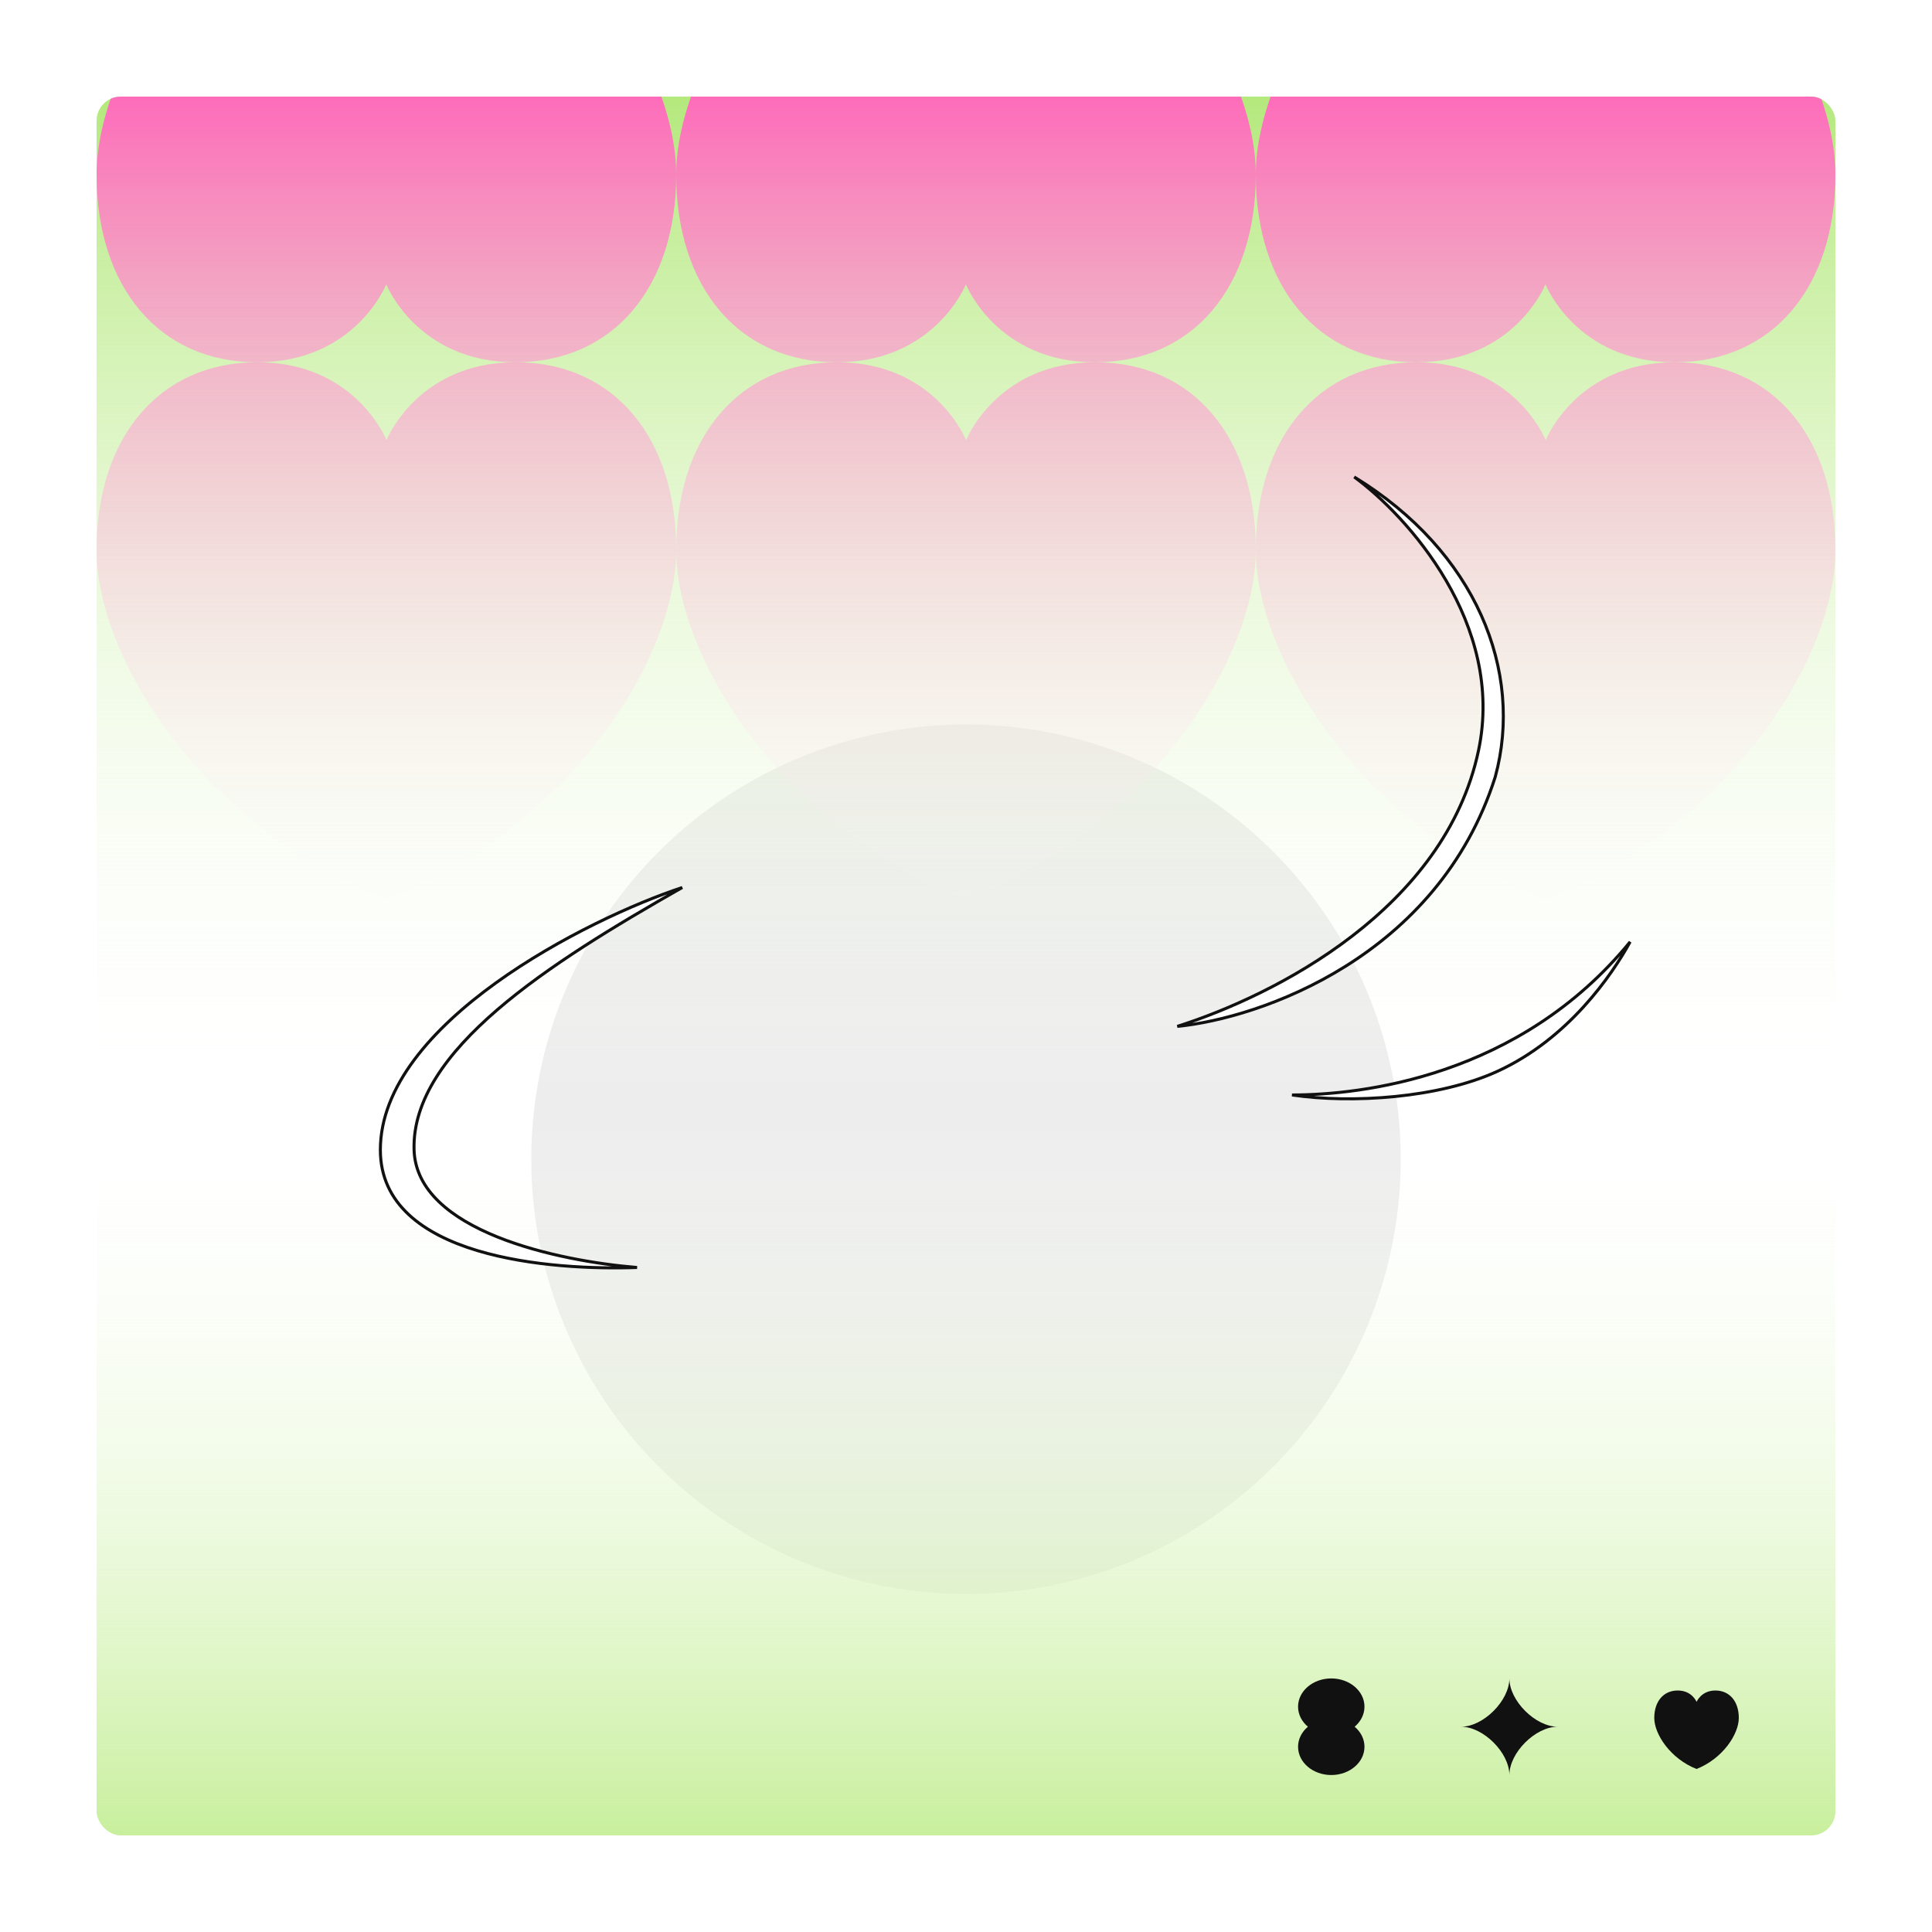 <svg width="320" height="320" viewBox="0 0 320 320" fill="none" xmlns="http://www.w3.org/2000/svg">
<g filter="url(#filter0_d_336_1024)">
<g clip-path="url(#clip0_336_1024)">
<rect x="16" y="16" width="288" height="288" rx="4" fill="white"/>
<circle cx="160" cy="192" r="72" fill="#EDEDED"/>
<rect x="16" y="184" width="288" height="120" fill="url(#paint0_linear_336_1024)"/>
<rect x="304" y="184" width="288" height="168" transform="rotate(-180 304 184)" fill="url(#paint1_linear_336_1024)"/>
<path fill-rule="evenodd" clip-rule="evenodd" d="M42.588 60C58.865 60 63.98 47.094 63.98 47.094C63.98 47.094 69.094 60 85.372 60C101.649 60 112 47.486 112 28.931C112 10.377 93.632 -17.352 64 -29C34.368 -17.352 16 10.377 16 28.931C16 47.486 26.31 60 42.588 60ZM159.98 47.094C159.98 47.094 154.865 60 138.588 60C122.31 60 112 47.486 112 28.931C112 10.377 130.368 -17.352 160 -29C189.632 -17.352 208 10.377 208 28.931C208 47.486 197.649 60 181.372 60C165.094 60 159.98 47.094 159.98 47.094ZM255.98 47.094C255.98 47.094 250.865 60 234.588 60C218.31 60 208 47.486 208 28.931C208 10.377 226.368 -17.352 256 -29C285.632 -17.352 304 10.377 304 28.931C304 47.486 293.649 60 277.372 60C261.094 60 255.98 47.094 255.98 47.094ZM64.02 72.906C64.02 72.906 69.135 60 85.412 60C101.69 60 112 72.514 112 91.069C112 109.623 93.632 137.352 64 149C34.368 137.352 16 109.623 16 91.069C16 72.514 26.351 60 42.628 60C58.906 60 64.02 72.906 64.02 72.906ZM181.412 60C165.135 60 160.02 72.906 160.02 72.906C160.02 72.906 154.906 60 138.628 60C122.351 60 112 72.514 112 91.069C112 109.623 130.368 137.352 160 149C189.632 137.352 208 109.623 208 91.069C208 109.623 226.368 137.352 256 149C285.632 137.352 304 109.623 304 91.069C304 72.514 293.69 60 277.412 60C261.135 60 256.02 72.906 256.02 72.906C256.02 72.906 250.906 60 234.628 60C218.351 60 208 72.514 208 91.069C208 72.514 197.69 60 181.412 60Z" fill="url(#paint2_linear_336_1024)"/>
<path d="M244.889 124.301C249.324 103.32 233.011 85.358 224.3 79C244.493 91.319 252.412 111.188 247.661 128.672C238.158 158.555 208.594 168.675 195 170C211.234 164.834 239.346 150.528 244.889 124.301Z" fill="white" stroke="#111111" stroke-width="0.5"/>
<path d="M63 190.455C63 169.477 97.363 152.161 113 147C91.041 159.487 68.091 174.016 68.583 190.455C68.987 203.941 92.538 208.883 105.514 209.935C91.54 210.434 63 208.436 63 190.455Z" fill="white" stroke="#111111" stroke-width="0.5"/>
<path d="M270 156C251.664 178.434 225.398 181.361 214 181.361C223.912 182.824 238.314 181.879 248 177.453C259.741 172.088 267 161.488 270 156Z" fill="white" stroke="#111111" stroke-width="0.5"/>
<path d="M224.371 286C225.373 285.15 226 283.981 226 282.678C226 280.097 223.537 278 220.5 278C217.463 278 215 280.097 215 282.678C215 283.981 215.62 285.15 216.629 286C215.627 286.85 215 288.019 215 289.322C215 291.903 217.463 294 220.5 294C223.537 294 226 291.903 226 289.322C226 288.019 225.38 286.85 224.371 286Z" fill="#111111"/>
<path d="M250 294C250 290.304 245.688 286 242 286C245.696 286 250 281.688 250 278C250 281.696 254.312 286 258 286C254.304 286 250 290.312 250 294Z" fill="#111111"/>
<path d="M284.129 280C281.757 280 281.007 281.888 281.007 281.888C281.007 281.888 280.264 280 277.886 280C275.507 280 274 281.831 274 284.541C274 287.251 276.679 291.298 281 293C285.321 291.298 288 287.251 288 284.541C288 281.831 286.493 280 284.121 280H284.129Z" fill="#111111"/>
</g>
</g>
<defs>
<filter id="filter0_d_336_1024" x="0" y="0" width="320" height="320" filterUnits="userSpaceOnUse" color-interpolation-filters="sRGB">
<feFlood flood-opacity="0" result="BackgroundImageFix"/>
<feColorMatrix in="SourceAlpha" type="matrix" values="0 0 0 0 0 0 0 0 0 0 0 0 0 0 0 0 0 0 127 0" result="hardAlpha"/>
<feOffset/>
<feGaussianBlur stdDeviation="8"/>
<feComposite in2="hardAlpha" operator="out"/>
<feColorMatrix type="matrix" values="0 0 0 0 0.067 0 0 0 0 0.067 0 0 0 0 0.067 0 0 0 0.05 0"/>
<feBlend mode="normal" in2="BackgroundImageFix" result="effect1_dropShadow_336_1024"/>
<feBlend mode="normal" in="SourceGraphic" in2="effect1_dropShadow_336_1024" result="shape"/>
</filter>
<linearGradient id="paint0_linear_336_1024" x1="160" y1="184" x2="160" y2="304" gradientUnits="userSpaceOnUse">
<stop stop-color="white" stop-opacity="0"/>
<stop offset="1" stop-color="#C8EF9D"/>
</linearGradient>
<linearGradient id="paint1_linear_336_1024" x1="448" y1="184" x2="448" y2="352" gradientUnits="userSpaceOnUse">
<stop stop-color="white" stop-opacity="0"/>
<stop offset="1" stop-color="#B4E97D"/>
</linearGradient>
<linearGradient id="paint2_linear_336_1024" x1="160" y1="16" x2="160" y2="154.5" gradientUnits="userSpaceOnUse">
<stop stop-color="#FE6CBB"/>
<stop offset="1" stop-color="white" stop-opacity="0"/>
</linearGradient>
<clipPath id="clip0_336_1024">
<rect x="16" y="16" width="288" height="288" rx="4" fill="white"/>
</clipPath>
</defs>
</svg>
